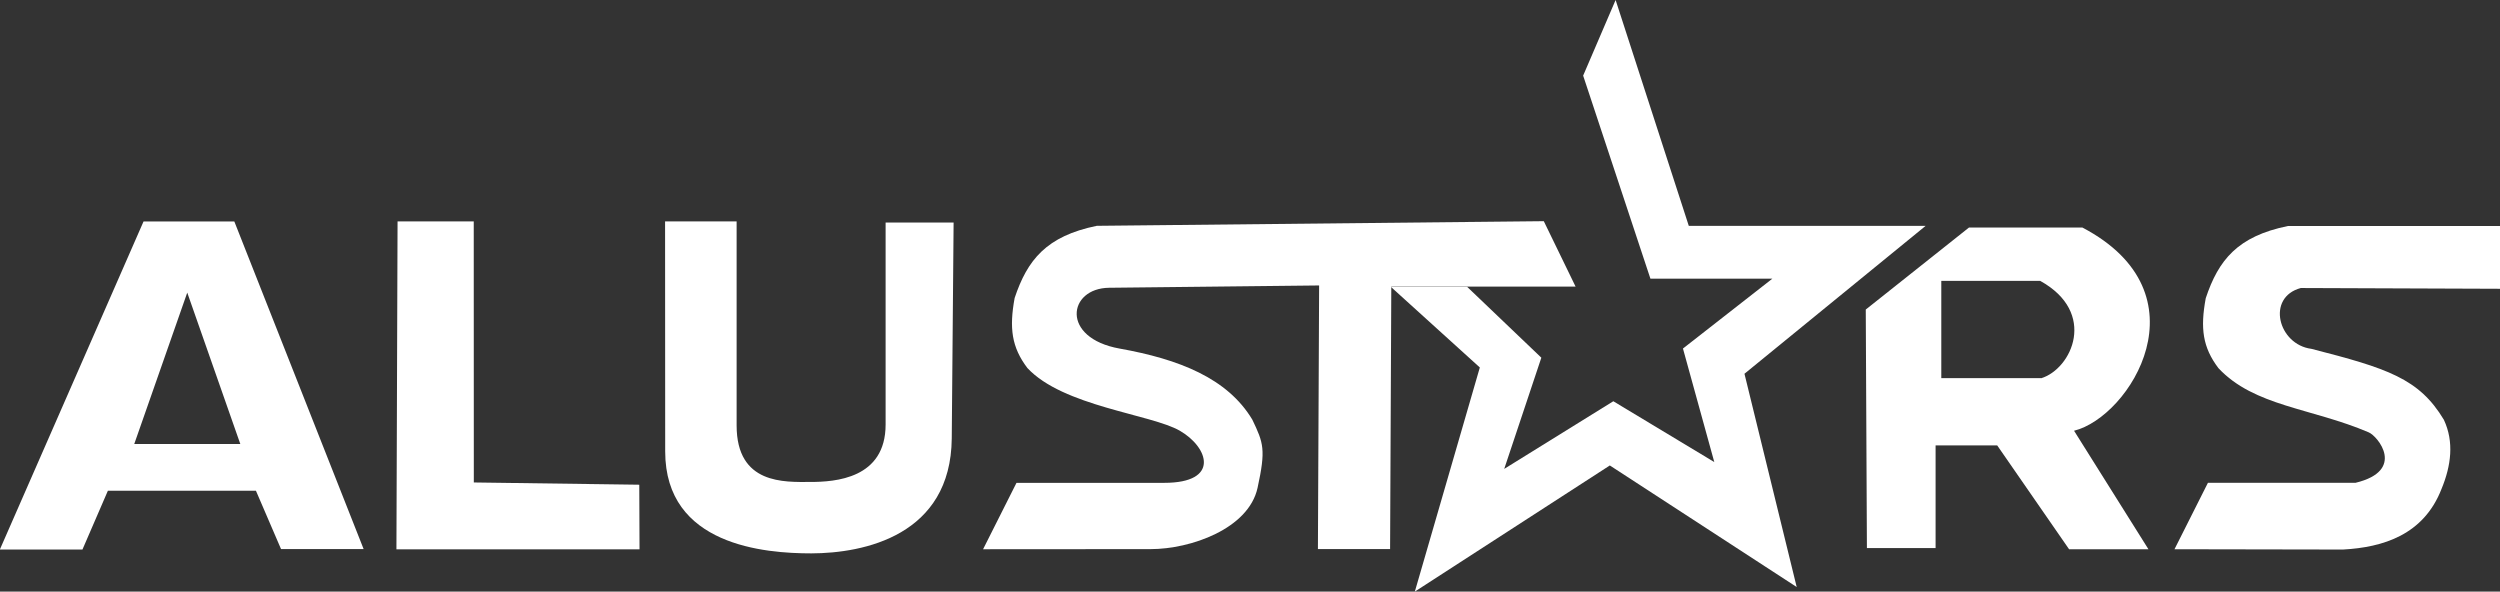 <svg width="131" height="31" viewBox="0 0 131 31" fill="none" xmlns="http://www.w3.org/2000/svg">
<rect x="0" y="0" width="131" height="31" fill="#333333" stroke="none"/>
<g clip-path="url(#clip0_1_3380)">
<path d="M20.826 11.6H24.824L24.828 25.281L33.498 25.399L33.511 28.784H20.773L20.832 11.6H20.826Z" fill="white"/>
<path d="M34.85 11.6H38.599V22.295C38.599 25.403 41.126 25.255 42.444 25.255C43.763 25.255 46.406 25.084 46.406 22.245V11.662H49.969L49.872 22.966C49.829 28.063 45.267 28.991 42.514 28.997C40.097 28.997 34.856 28.599 34.856 23.656L34.85 11.6Z" fill="white"/>
<path d="M51.513 28.78L53.264 25.301H61.005C63.941 25.301 63.336 23.443 61.824 22.571C60.312 21.7 55.701 21.295 53.833 19.282C53.011 18.194 52.878 17.197 53.167 15.615C53.833 13.619 54.832 12.373 57.472 11.833L80.895 11.59L82.56 15.017H72.904L72.841 28.77H69.059L69.122 14.958L58.118 15.079C55.958 15.102 55.561 17.71 58.671 18.266C61.781 18.822 64.314 19.815 65.62 21.986C66.212 23.222 66.335 23.551 65.896 25.564C65.426 27.711 62.387 28.774 60.296 28.774L51.513 28.78Z" fill="white"/>
<path d="M72.875 15.026L77.543 19.256L74.137 31L84.355 24.39L94.147 30.76L91.41 19.585L100.902 11.836H88.493L84.658 0L82.957 3.963L86.482 14.602H92.872L88.187 18.263L89.829 24.212L84.538 21.025L78.821 24.57L80.766 18.743L76.874 15.026H72.875Z" fill="white"/>
<path d="M113.943 28.78L115.695 25.3H123.426C126.089 24.659 124.588 22.84 124.115 22.653C121.118 21.374 118.122 21.295 116.247 19.292C115.422 18.203 115.288 17.207 115.581 15.625C116.247 13.629 117.246 12.382 119.886 11.843H131.013V15.132L120.562 15.092C118.738 15.582 119.37 18.052 121.115 18.279C125.09 19.298 126.758 19.828 128.06 21.998C128.6 23.156 128.44 24.403 127.937 25.616C127.001 28.033 124.864 28.681 122.776 28.796L113.943 28.78Z" fill="white"/>
<path d="M7.521 11.606H12.279L19.054 28.771H14.726L13.411 25.715H5.653L4.321 28.794H-0.007L7.521 11.606ZM9.812 15.333L7.035 23.265H12.592L9.812 15.333Z" fill="white"/>
<path d="M109.116 11.922H103.176L97.766 16.22L97.826 28.718H101.425V23.34H104.654L108.42 28.78H112.578L108.68 22.571C111.613 21.847 115.698 15.378 109.116 11.922ZM106.952 19.815H101.724V14.717H106.905C109.918 16.381 108.566 19.331 106.952 19.822V19.815Z" fill="white"/>
</g>
<defs>
<clipPath id="clip0_1_3380">
<rect width="131" height="31" fill="white"/>
</clipPath>
</defs>
</svg>
